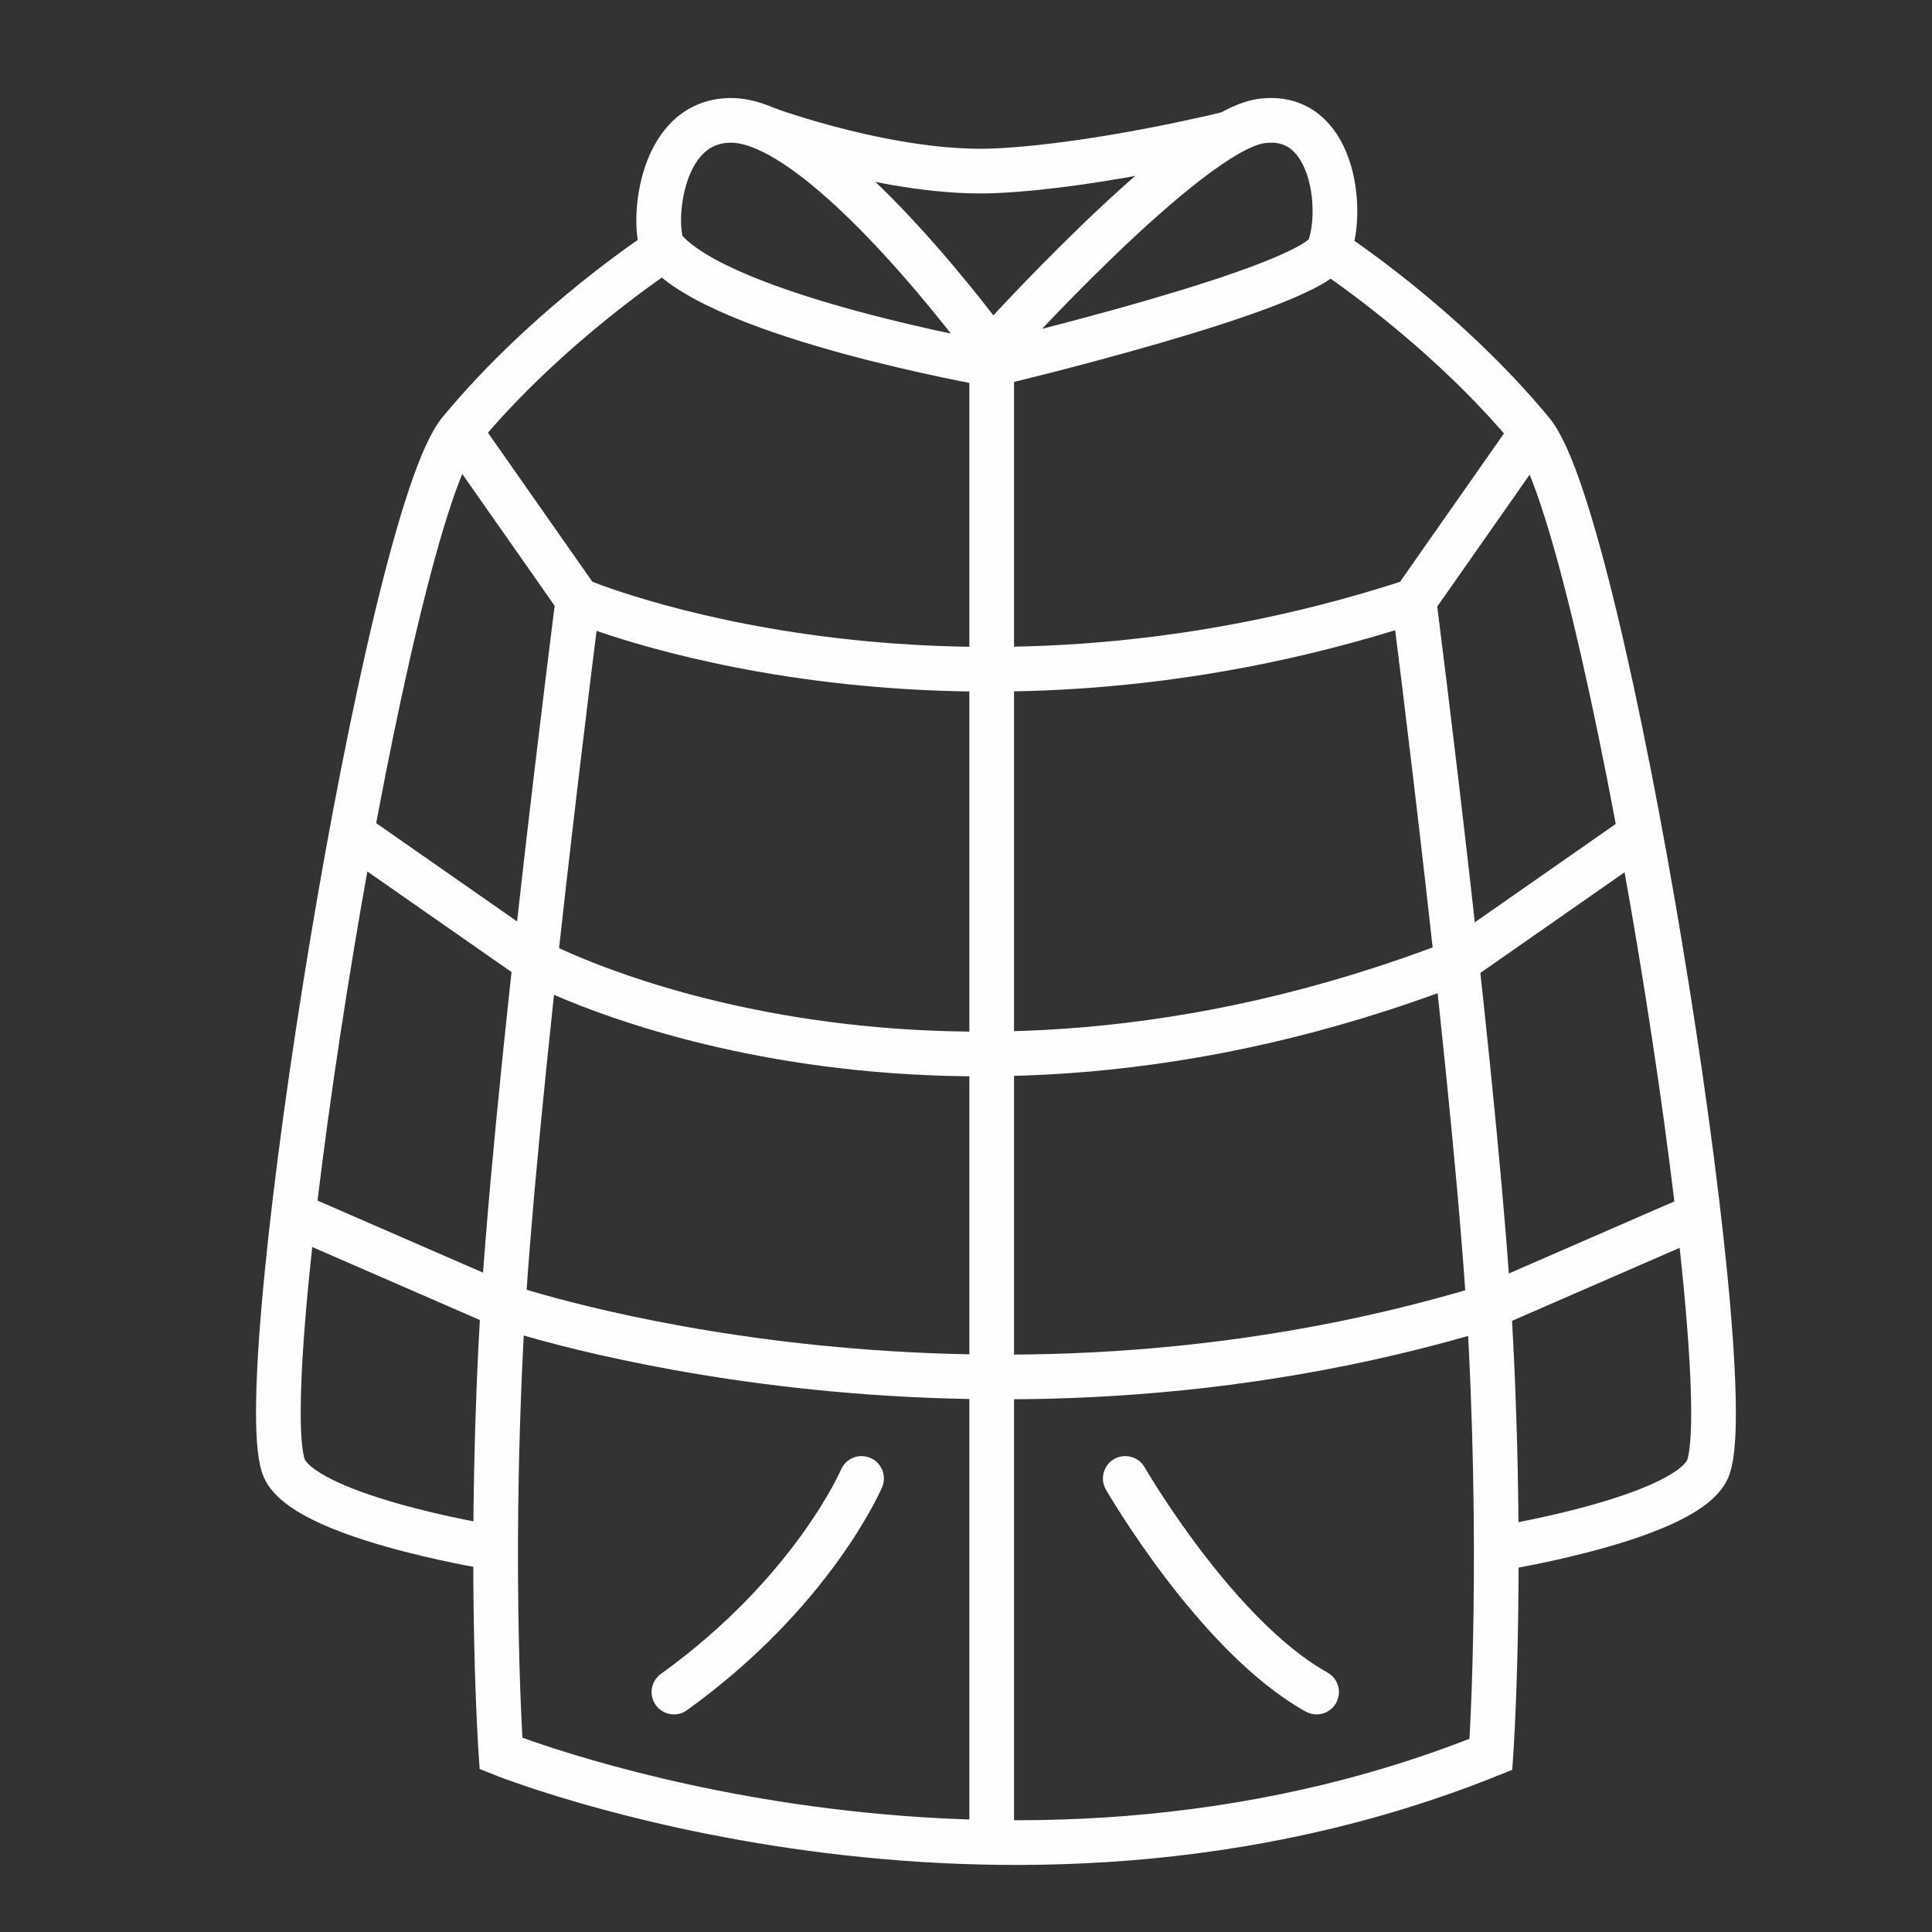 <svg width="30" height="30" viewBox="0 0 30 30" fill="none" xmlns="http://www.w3.org/2000/svg">
<rect x="0" y="0" width="30" height="30" fill="#333333" stroke="none"/>
<path d="M15.399 5.658C15.399 5.658 20.403 4.473 20.637 3.866C20.871 3.259 20.706 1.716 19.576 1.881C18.445 2.047 15.399 5.438 15.399 5.438C15.399 5.438 12.816 1.88 11.361 1.869C10.176 1.86 10.119 3.64 10.313 3.866C11.223 4.928 15.399 5.658 15.399 5.658Z" stroke="#FEFEFE" stroke-width="0.694" stroke-miterlimit="10"/>
<path d="M11.91 2.006C11.91 2.006 13.88 2.73 15.478 2.651C17.076 2.572 19.089 2.072 19.089 2.072" stroke="#FEFEFE" stroke-width="0.694" stroke-miterlimit="10"/>
<path d="M10.313 3.866C10.313 3.866 8.523 5.021 7.139 6.699C6.01 8.068 3.888 21.248 4.401 22.765C4.663 23.541 7.584 24.019 7.584 24.019" stroke="#FEFEFE" stroke-width="0.694" stroke-miterlimit="10"/>
<path d="M7.139 6.699L8.974 9.318C8.974 9.318 7.966 17.161 7.779 20.859C7.592 24.556 7.779 27.228 7.779 27.228C7.779 27.228 15.484 30.333 23.151 27.241C23.151 27.241 23.338 24.569 23.151 20.871C22.964 17.174 21.956 9.33 21.956 9.33L23.791 6.711" stroke="#FEFEFE" stroke-width="0.694" stroke-miterlimit="10"/>
<path d="M5.459 12.938L8.31 14.927C8.31 14.927 14.287 18.157 22.621 14.94L25.471 12.951" stroke="#FEFEFE" stroke-width="0.694" stroke-miterlimit="10"/>
<path d="M4.556 18.858L7.813 20.276C7.813 20.276 15.01 22.755 23.117 20.289L26.375 18.87" stroke="#FEFEFE" stroke-width="0.694" stroke-miterlimit="10"/>
<path d="M20.618 3.878C20.618 3.878 22.407 5.033 23.791 6.711C24.921 8.08 27.042 21.261 26.529 22.777C26.267 23.553 23.346 24.031 23.346 24.031" stroke="#FEFEFE" stroke-width="0.694" stroke-miterlimit="10"/>
<path d="M15.399 5.658V28.515" stroke="#FEFEFE" stroke-width="0.694" stroke-miterlimit="10"/>
<path d="M8.974 9.318C8.974 9.318 14.63 11.727 21.956 9.33" stroke="#FEFEFE" stroke-width="0.694" stroke-miterlimit="10"/>
<path d="M13.378 22.957C13.378 22.957 12.628 24.717 10.465 26.274" stroke="#FEFEFE" stroke-width="0.694" stroke-miterlimit="10" stroke-linecap="round"/>
<path d="M17.473 22.957C17.473 22.957 18.887 25.409 20.444 26.274" stroke="#FEFEFE" stroke-width="0.694" stroke-miterlimit="10" stroke-linecap="round"/>
</svg>
